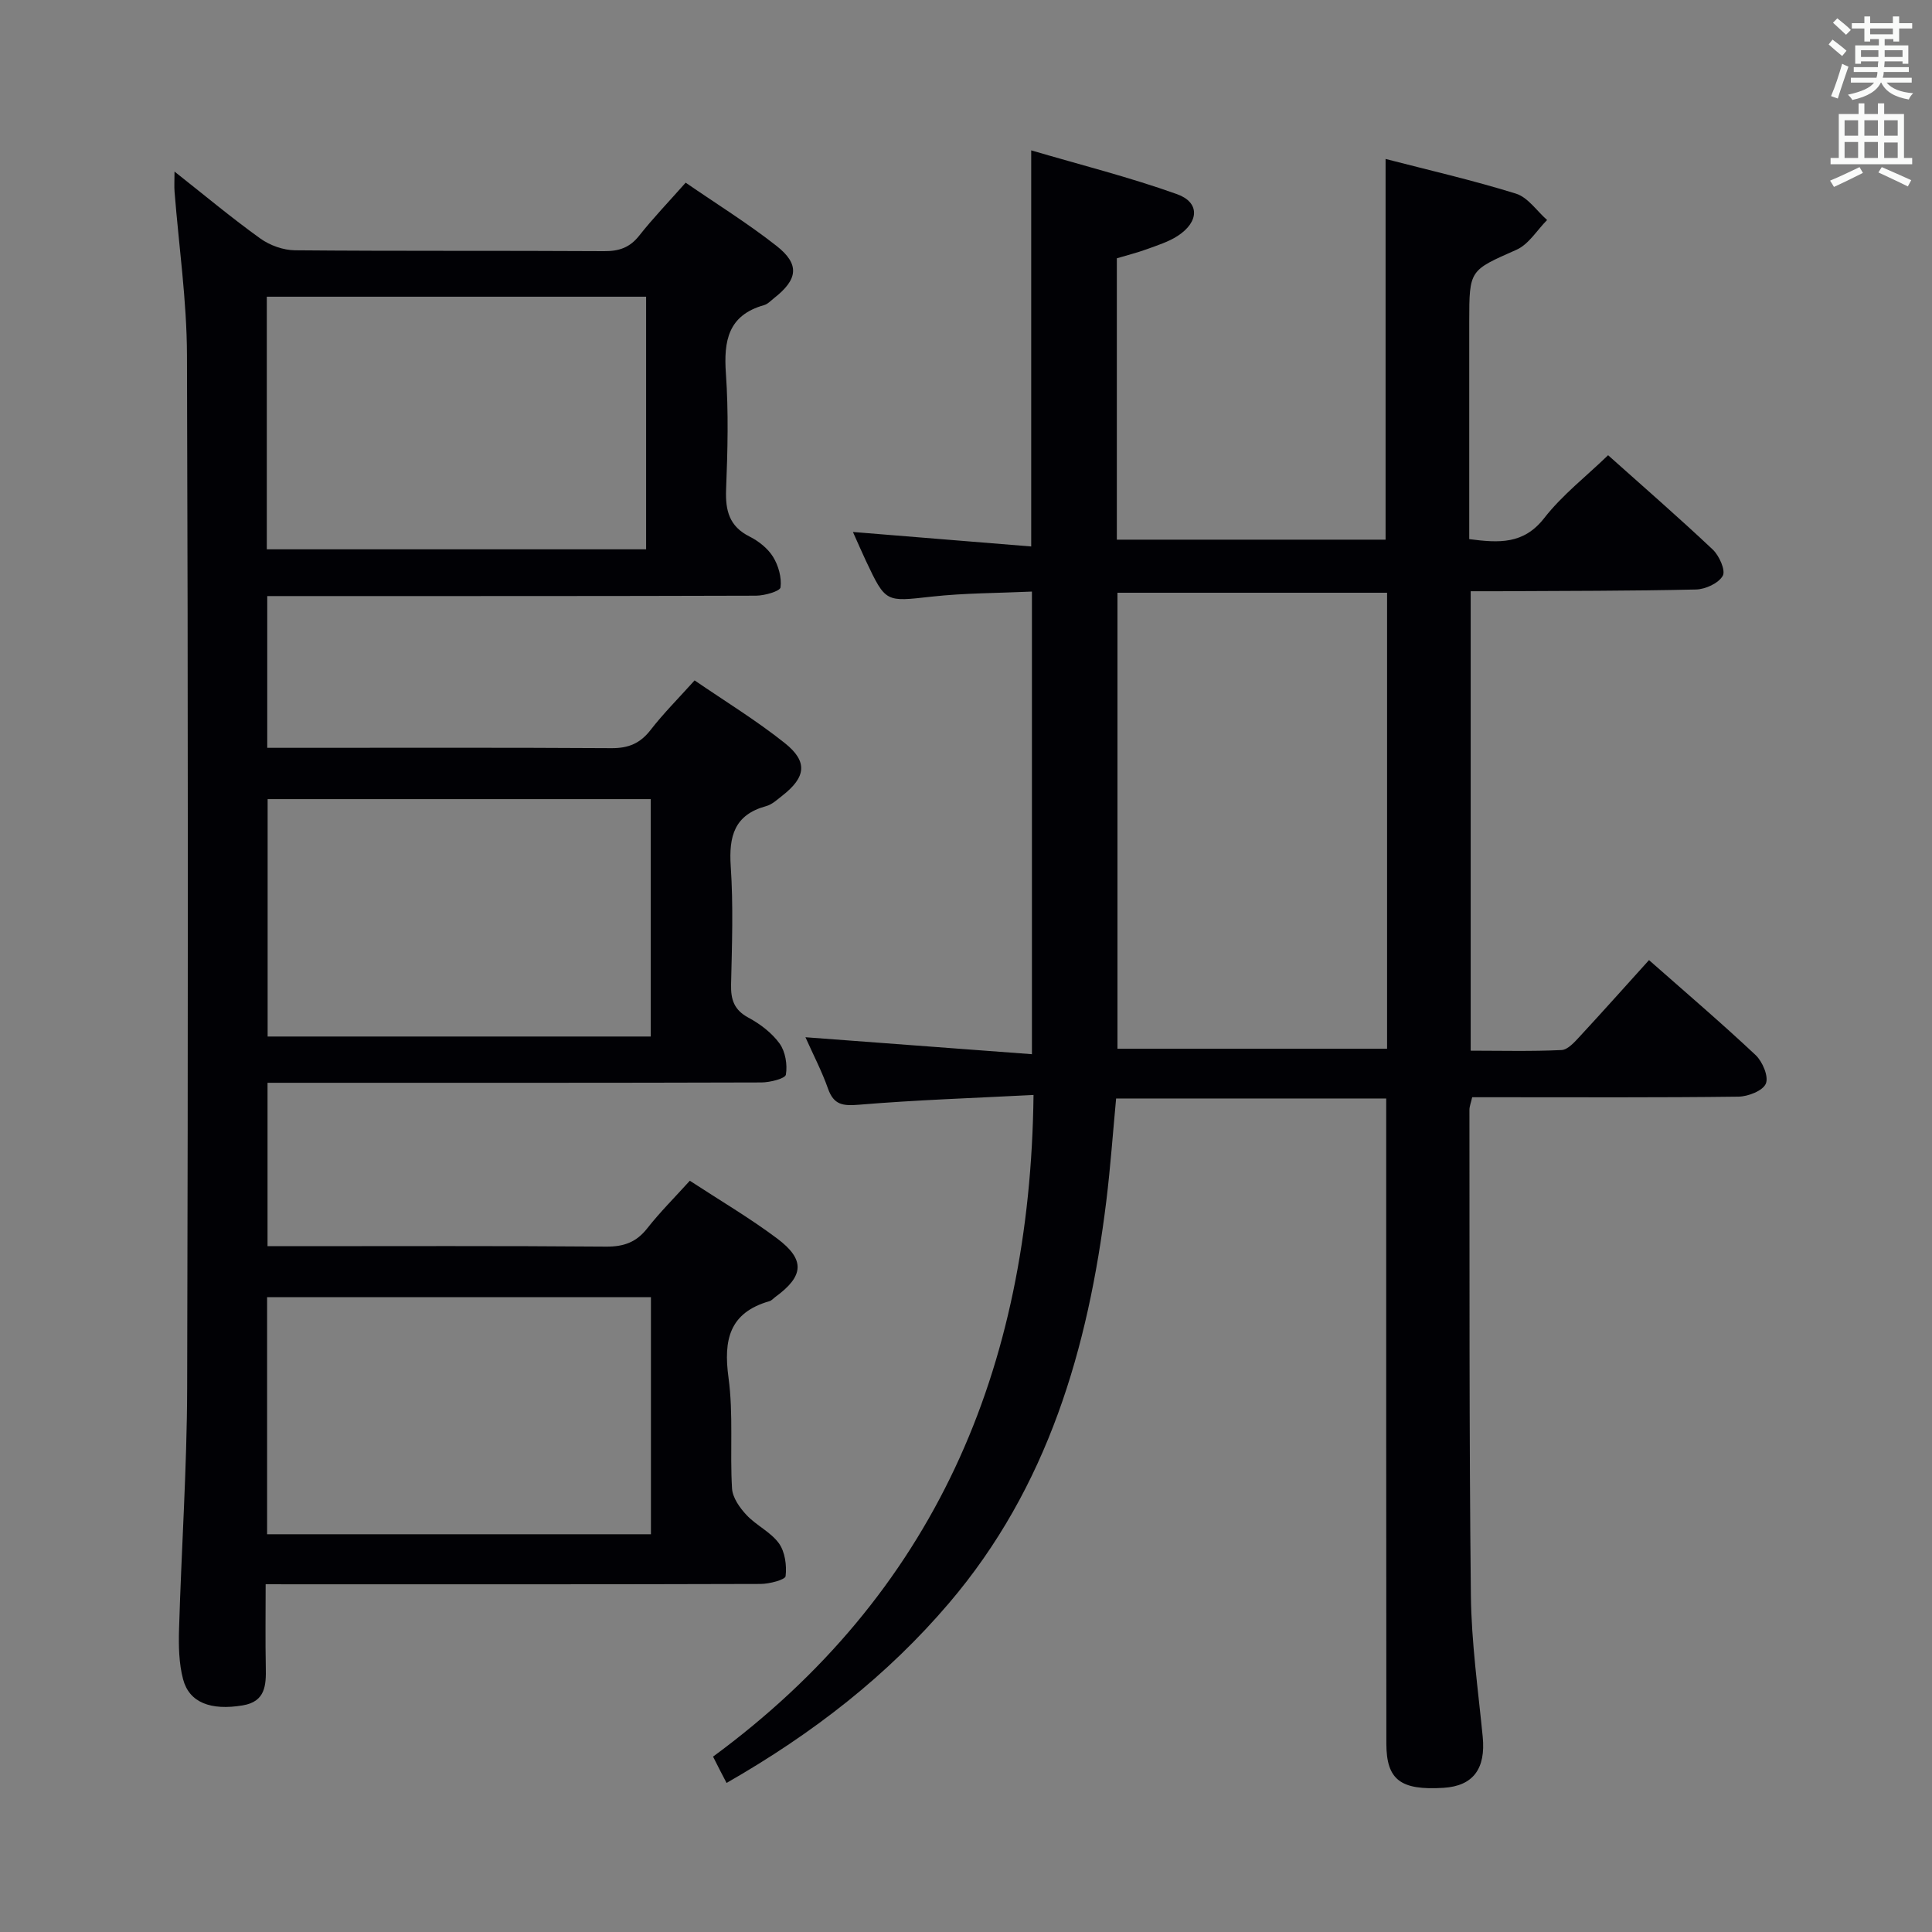 <svg enable-background="new 0 0 400 400" viewBox="0 0 400 400" xmlns="http://www.w3.org/2000/svg"><rect x="0" y="0" width="400" height="400" fill="#808080" stroke="none"/><path d="m287 227.43c-18.84 0-37.1 0-55.92 0-.67 7.12-1.17 14.2-2.03 21.23-3.76 30.51-12.11 59.24-32.56 83.24-12.78 15-28.03 26.91-46.06 37.24-.41-.78-.87-1.65-1.32-2.53-.38-.73-.75-1.47-1.48-2.92 45.7-33.59 65.69-80.01 66.35-136.99-12.35.64-24.27 1.03-36.13 2.02-3.36.28-5.23.04-6.42-3.33-1.26-3.58-3.04-6.98-4.67-10.64 15.68 1.18 31.07 2.33 46.89 3.51 0-32.45 0-63.83 0-95.78-6.98.32-13.93.29-20.79 1.05-9.49 1.05-9.46 1.3-13.57-7.39-.84-1.78-1.61-3.58-2.7-6 12.58 1.02 24.62 2 36.91 3 0-27.6 0-54.14 0-82.01 10.17 2.99 20.35 5.55 30.19 9.07 4.76 1.7 4.58 5.75.14 8.64-1.91 1.24-4.2 1.95-6.38 2.75-2 .73-4.07 1.24-6.22 1.89v58.25h55.64c0-26.07 0-52.21 0-78.82 8.84 2.29 18.02 4.39 26.99 7.18 2.48.77 4.31 3.58 6.45 5.46-2.09 2.1-3.81 5.04-6.34 6.16-9.69 4.3-9.78 4.08-9.78 14.87v39.99 5.05c6.15.8 11.25 1.12 15.52-4.35 3.73-4.79 8.68-8.62 13.23-13.02 7.11 6.36 14.53 12.8 21.67 19.53 1.34 1.27 2.7 4.32 2.07 5.43-.86 1.54-3.59 2.8-5.55 2.84-13.66.31-27.32.28-40.98.36-1.79.01-3.58 0-5.66 0v95.12c6.27 0 12.55.17 18.81-.13 1.32-.06 2.73-1.69 3.82-2.86 4.74-5.12 9.38-10.33 14.29-15.76 7.5 6.62 14.95 12.97 22.07 19.66 1.43 1.35 2.74 4.45 2.12 5.91-.61 1.48-3.68 2.68-5.69 2.7-16.49.21-32.99.12-49.49.12-1.81 0-3.62 0-5.62 0-.24 1.09-.57 1.87-.57 2.64.04 33.49-.07 66.99.3 100.47.11 9.77 1.49 19.54 2.45 29.29.65 6.61-1.96 10.19-8.1 10.58-8.93.56-11.84-1.66-11.85-9.17-.04-42.49-.03-84.98-.03-127.48 0-1.95 0-3.9 0-6.07zm-55.64-104.71v94.41h55.82c0-31.67 0-62.88 0-94.41-18.62 0-37.03 0-55.82 0z" fill="#010105"/><path d="m55 328c0 6.22-.08 11.71.03 17.19.08 3.72-.07 7.11-4.77 7.89-6.62 1.11-11.09-.57-12.36-5.43-.87-3.3-.93-6.9-.83-10.35.49-16.63 1.63-33.24 1.68-49.87.19-71.32.2-142.64-.04-213.96-.04-11.26-1.68-22.52-2.57-33.77-.09-1.1-.01-2.2-.01-4.18 6.3 4.97 11.88 9.64 17.78 13.87 1.98 1.42 4.75 2.41 7.17 2.43 21.33.19 42.66.05 63.99.18 3.1.02 5.31-.73 7.27-3.21 2.88-3.65 6.12-7.01 9.62-10.97 6.34 4.37 12.84 8.4 18.81 13.09 4.86 3.82 4.44 6.95-.54 10.84-.65.51-1.28 1.21-2.03 1.42-7.44 2.09-8.39 7.37-7.91 14.17.56 7.96.36 16 .04 23.98-.17 4.39.65 7.67 4.88 9.78 1.87.94 3.77 2.45 4.85 4.2 1.11 1.8 1.8 4.28 1.54 6.31-.11.8-3.29 1.71-5.07 1.72-31.66.1-63.32.08-94.98.08-1.97 0-3.94 0-6.22 0v31.42h4.79c22.16 0 44.33-.07 66.49.07 3.51.02 5.93-.99 8.08-3.76 2.64-3.41 5.71-6.48 9.12-10.27 6.28 4.31 12.79 8.28 18.7 13 4.8 3.83 4.34 7.06-.55 10.87-1.05.82-2.12 1.83-3.34 2.16-6.59 1.8-7.74 6.24-7.33 12.45.55 8.13.26 16.32.07 24.48-.07 3.15.63 5.27 3.6 6.87 2.44 1.31 4.85 3.15 6.45 5.36 1.2 1.67 1.64 4.37 1.3 6.43-.13.82-3.28 1.61-5.05 1.62-31.99.1-63.99.07-95.98.07-1.98 0-3.95 0-6.29 0v33.83h5.08c21.66 0 43.33-.09 64.99.09 3.67.03 6.27-.89 8.54-3.78 2.65-3.37 5.7-6.41 8.82-9.86 6.21 4.06 12.38 7.69 18.07 11.95 5.87 4.4 5.56 7.79-.36 12.11-.4.29-.76.74-1.21.87-8.31 2.38-9.56 7.99-8.49 15.85 1.03 7.54.27 15.31.73 22.95.12 1.9 1.6 3.99 3 5.48 2.02 2.16 5.01 3.52 6.7 5.85 1.27 1.76 1.65 4.58 1.39 6.81-.09.75-3.35 1.6-5.16 1.61-32.16.1-64.32.07-96.48.07-1.83-.01-3.63-.01-6.01-.01zm78.77-266.57c-26.47 0-52.48 0-78.53 0v52.3h78.53c0-17.49 0-34.73 0-52.3zm.96 104.02c-26.43 0-52.91 0-79.32 0v49.15h79.32c0-16.46 0-32.59 0-49.15zm.04 103.11c-26.83 0-53.17 0-79.47 0v49.09h79.47c0-16.46 0-32.56 0-49.09z" fill="#010105"/><g fill="#fafbfa"><path d="m378.6 9.2.8-1c.9.7 1.9 1.4 2.9 2.3l-.9 1.1c-1.1-.9-2-1.7-2.8-2.4zm.5 10.7c.9-2.1 1.6-4.3 2.3-6.7.4.2.8.4 1.3.6-.7 2.1-1.5 4.3-2.2 6.6zm.4-15.2.9-.9c1 .8 2 1.6 2.8 2.4l-1 1c-1-.9-1.9-1.8-2.7-2.5zm12.5-1.3h1.2v1.4h2.7v1.1h-2.7v2.7h-1.2v-.5h-1.8v1.3h4.9v3.8h-1.2v-.5h-3.7c0 .4-.1.9-.1 1.2h5.1v1h-5.2c0 .5-.1.9-.2 1.2h6v1h-5.2c1.1 1.3 2.9 2 5.5 2.2-.4.4-.7.8-.9 1.3-2.9-.5-4.8-1.6-5.7-3.5h-.1c-.8 1.7-2.7 2.9-5.9 3.6-.2-.4-.6-.8-.9-1.1 2.8-.6 4.6-1.4 5.4-2.5h-4.8v-1h5.3c.1-.3.2-.7.2-1.2h-4.9v-1h5c0-.4 0-.8.1-1.2h-3.6v.5h-1.2v-3.8h4.9v-1.3h-1.8v.5h-1.2v-2.7h-2.6v-1.1h2.6v-1.4h1.2v1.4h4.7v-1.4zm-6.7 8.4h3.6c0-.4 0-.9 0-1.4h-3.6zm1.9-4.7h4.7v-1.2h-4.7zm6.7 3.3h-3.7v1.4h3.7z"/><path d="m384.7 21.4h1.3v2.2h2.8v-2.2h1.3v2.2h4.1v9.1h1.7v1.3h-16.9v-1.3h1.7v-9.1h4.1v-2.2zm.3 13.2.7 1.2c-1.8.9-3.8 1.9-6 2.9-.2-.4-.5-.8-.8-1.3 2.4-1 4.4-2 6.1-2.8zm-3.1-6.5h2.8v-3.2h-2.8zm0 4.6h2.8v-3.3h-2.8zm4.1-4.6h2.8v-3.2h-2.8zm0 4.6h2.8v-3.3h-2.8zm3.6 1.9c2.1.9 4.1 1.8 6.1 2.7l-.7 1.3c-2.2-1.1-4.2-2-6.1-2.9zm3.3-9.7h-2.8v3.2h2.8zm-2.8 7.8h2.8v-3.2h-2.8z"/></g></svg>